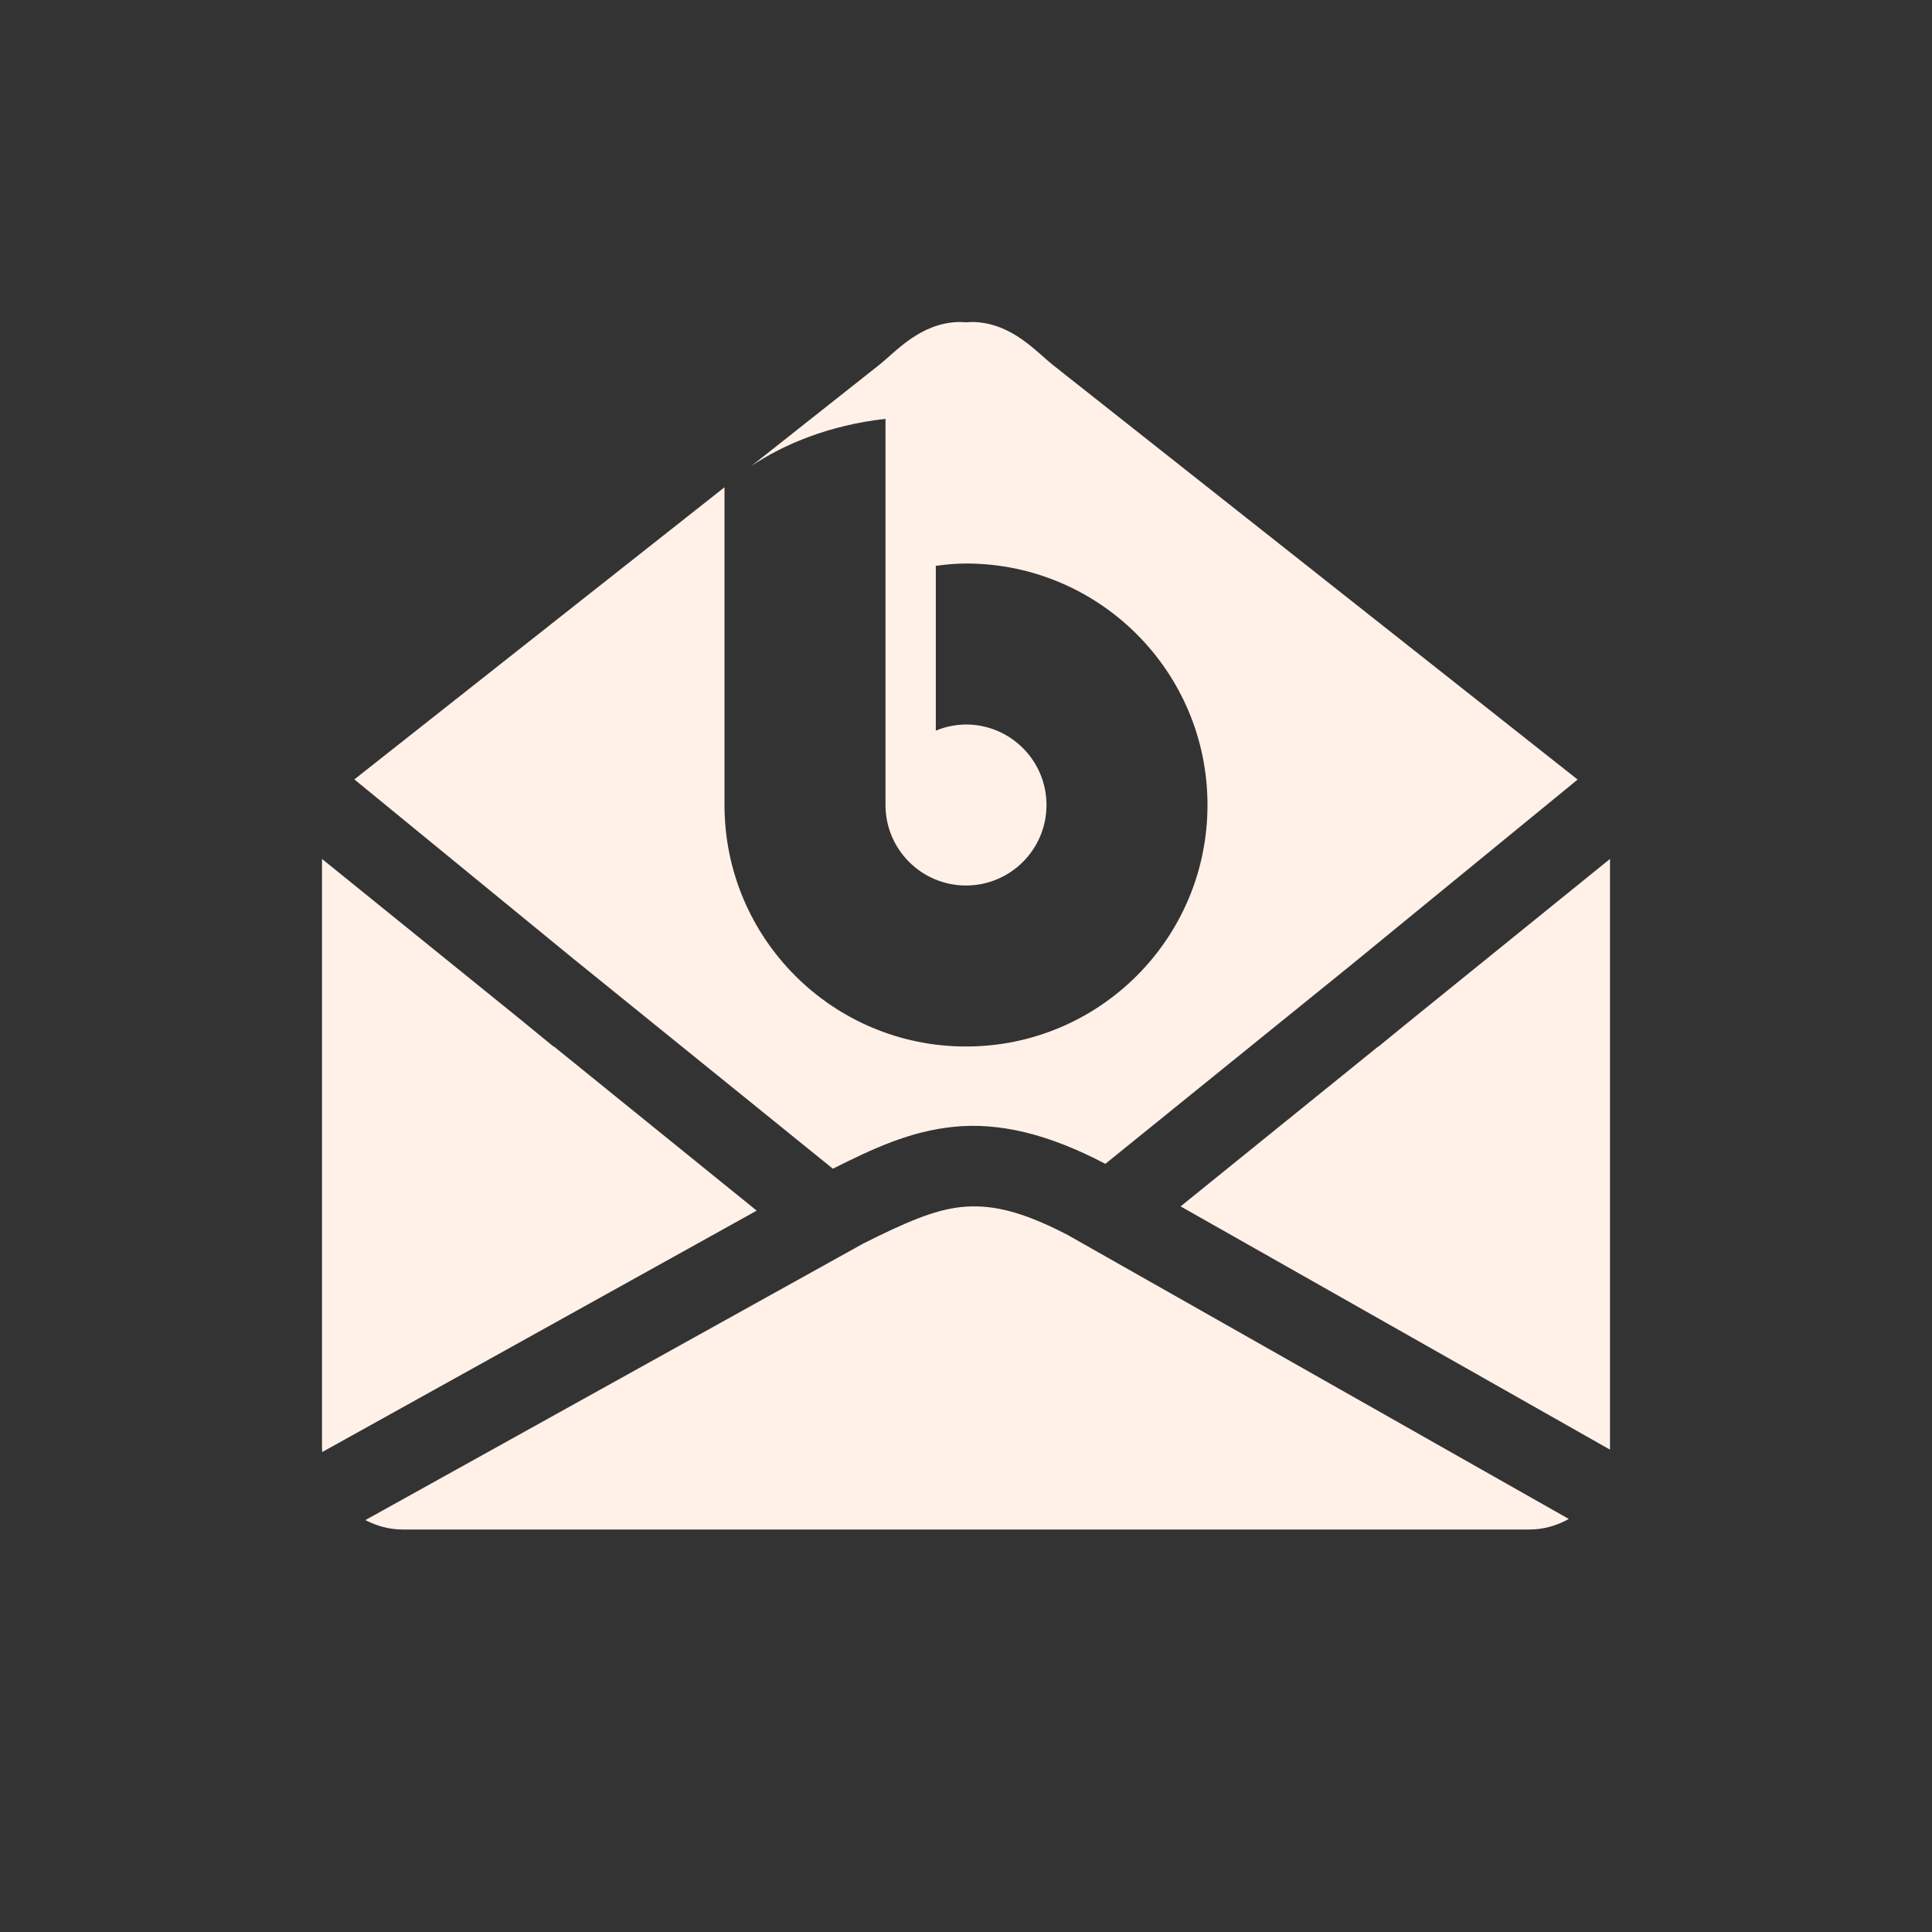 <svg xmlns="http://www.w3.org/2000/svg" width="24" height="24" version="1.1">
 <rect width="100%" height="100%" fill="#333333" stroke="none"/>
 <defs>
  <style id="current-color-scheme" type="text/css">
   .ColorScheme-Text { color:#fff1e8; } .ColorScheme-Highlight { color:#4285f4; } .ColorScheme-NeutralText { color:#ff9800; } .ColorScheme-PositiveText { color:#4caf50; } .ColorScheme-NegativeText { color:#f44336; }
  </style>
 </defs>
 <path style="fill:currentColor" class="ColorScheme-Text" d="M 11.906 4 C 11.425 4.015 11.127 4.372 10.914 4.539 L 9.336 5.787 C 9.73 5.523 10.294 5.282 11 5.203 L 11 10 C 11 10.552 11.448 11 12 11 C 12.552 11 13 10.552 13 10 C 13 9.448 12.552 9 12 9 C 11.871 9.001 11.744 9.027 11.625 9.076 L 11.625 7.029 C 11.758 7.011 11.866 7.001 12 7 C 13.657 7 15 8.343 15 10 C 15 11.657 13.657 13 12 13 C 10.343 13 9 11.657 9 10 L 9 6.053 L 4.402 9.682 L 7.113 11.902 L 10.346 14.518 C 10.843 14.269 11.303 14.053 11.844 13.998 C 12.41 13.94 13.018 14.084 13.73 14.457 C 13.73 14.457 13.732 14.457 13.732 14.457 L 16.771 11.998 L 19.598 9.684 L 13.086 4.539 C 12.873 4.372 12.575 4.015 12.094 4 C 12.064 3.999 12.031 4.002 12 4.004 C 11.969 4.002 11.936 3.999 11.906 4 z M 4 10.67 L 4 11.174 L 4 14 L 4 15.098 L 4 17.826 L 4 18 C 4 18.013 4.003 18.024 4.004 18.037 L 9.4 15.039 L 6.881 13 L 6.875 13 L 6.465 12.664 L 4 10.67 z M 20 10.67 L 17.469 12.719 L 17.125 13 L 17.121 13 L 14.666 14.986 L 20 18.008 C 20 18.005 20 18.003 20 18 L 20 17.826 L 20 15.098 L 20 14 L 20 11.174 L 20 10.67 z M 12.211 14.99 C 12.118 14.984 12.031 14.985 11.945 14.994 C 11.602 15.029 11.238 15.19 10.725 15.447 L 4.539 18.883 C 4.677 18.955 4.833 19 5 19 L 5.17 19 L 18.83 19 L 19 19 C 19.178 19 19.344 18.95 19.488 18.869 L 13.268 15.344 C 12.813 15.106 12.489 15.009 12.211 14.99 z"/>
</svg>
